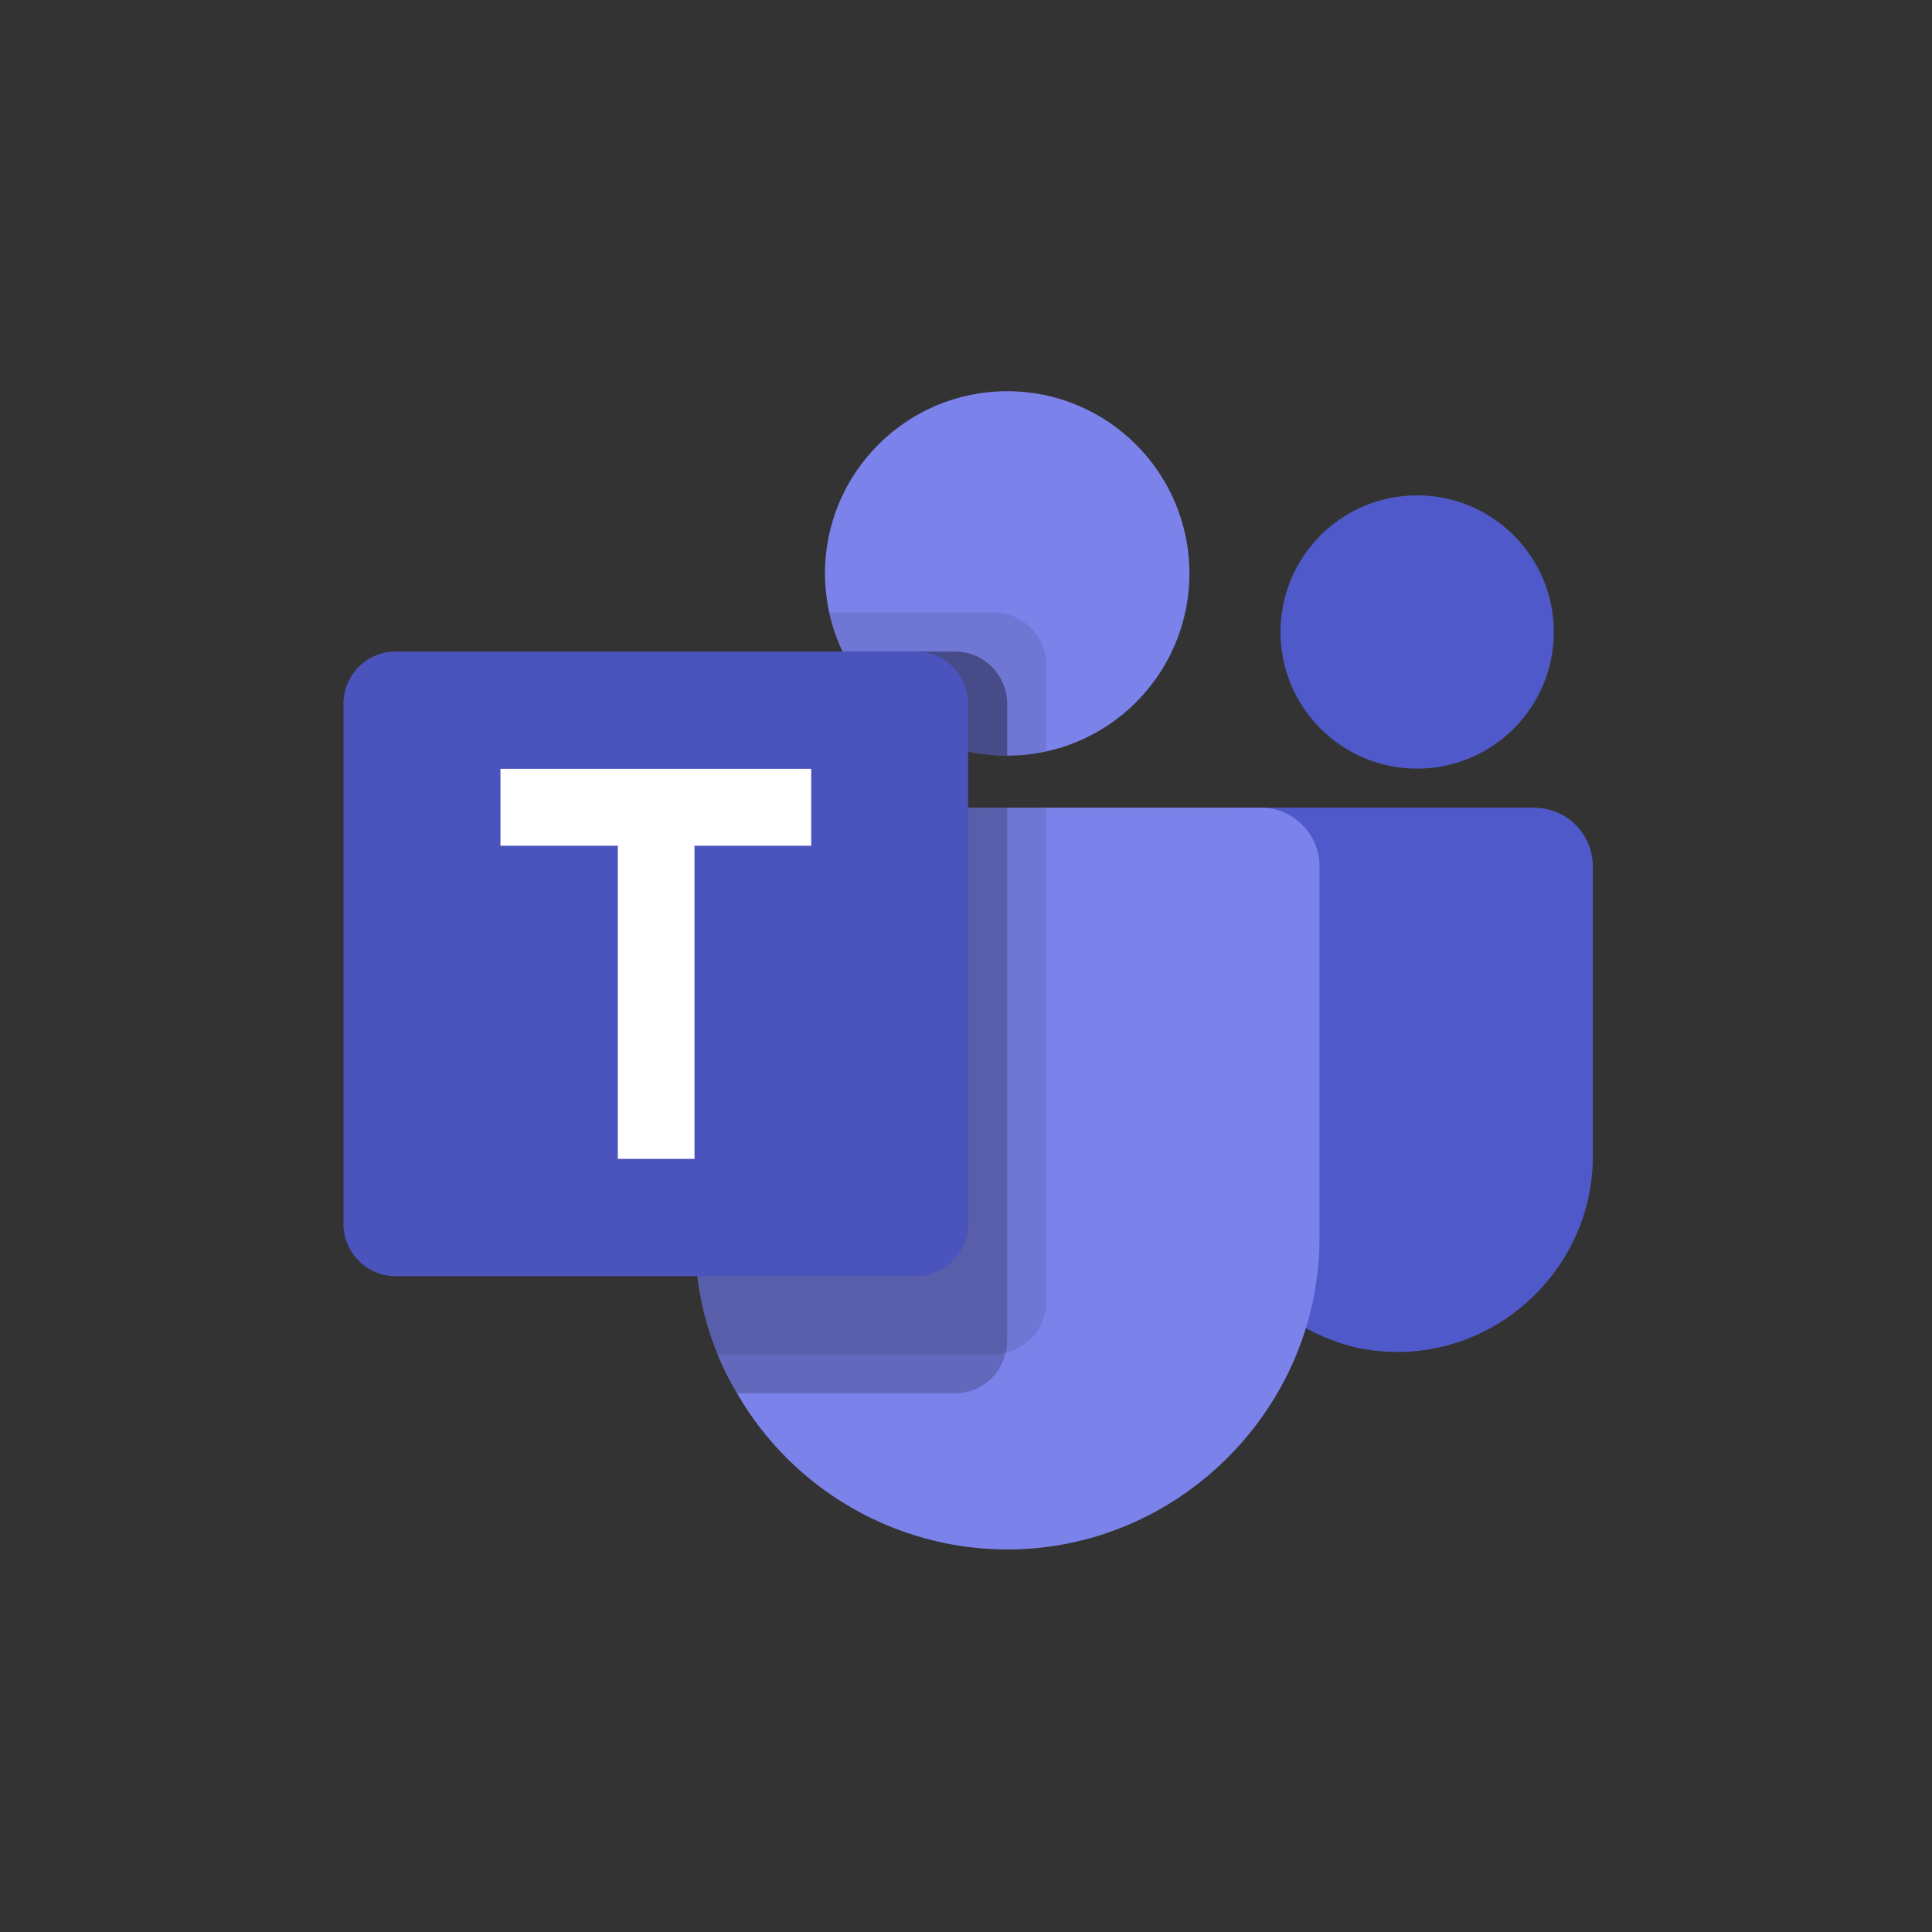 <svg width="450" height="450" viewBox="0 0 450 450" fill="none" xmlns="http://www.w3.org/2000/svg">
<rect x="0" y="0" width="450" height="450" fill="#333333" stroke="none"/>
<path d="M234.594 176.004C258.033 176.004 277.035 157.002 277.035 133.563C277.035 110.123 258.033 91.122 234.594 91.122C211.154 91.122 192.153 110.123 192.153 133.563C192.153 157.002 211.154 176.004 234.594 176.004Z" fill="#7B83EB"/>
<path d="M231.566 142.656H193.136L193.326 143.501L193.345 143.574L193.535 144.357C199.305 166.227 221.581 179.851 243.678 175.021V154.778C243.659 148.136 238.2 142.676 231.557 142.656H231.566Z" fill="black" fill-opacity="0.098"/>
<path d="M222.472 151.75H196.245C203.258 166.538 218.226 176.004 234.594 176.004V163.881C234.574 157.238 229.114 151.779 222.472 151.759V151.75Z" fill="black" fill-opacity="0.2"/>
<path d="M330.079 179.033C347.657 179.033 361.908 164.782 361.908 147.204C361.908 129.625 347.657 115.375 330.079 115.375C312.5 115.375 298.25 129.625 298.25 147.204C298.25 164.782 312.5 179.033 330.079 179.033Z" fill="#5059C9"/>
<path d="M357.36 188.125H285.873C282.685 188.125 280.062 190.748 280.062 193.936V267.686C279.652 289.603 294.771 308.988 316.128 313.928C319.203 314.574 322.335 314.898 325.477 314.898C350.439 314.898 370.984 294.368 371 269.405V201.765C371 194.282 364.843 188.125 357.36 188.125V188.125Z" fill="#5059C9"/>
<path d="M307.344 201.766V288.197C307.344 328.081 274.524 360.901 234.639 360.901C208.689 360.901 184.634 347.008 171.665 324.531C169.915 321.623 168.395 318.582 167.117 315.437C165.927 312.472 164.926 309.435 164.118 306.344C162.618 300.397 161.854 294.288 161.844 288.156V201.765C161.844 201.76 161.844 201.753 161.844 201.748C161.844 194.274 167.993 188.125 175.467 188.125H293.721C301.194 188.125 307.344 194.274 307.344 201.748V201.766Z" fill="#7B83EB"/>
<path d="M222.472 151.75H196.245C203.258 166.538 218.226 176.004 234.594 176.004V163.881C234.574 157.238 229.114 151.779 222.472 151.759V151.75Z" fill="black" fill-opacity="0.2"/>
<path d="M243.688 188.125V303.342C243.688 308.971 239.73 313.879 234.23 315.074C233.374 315.328 232.485 315.451 231.592 315.438H167.117C165.927 312.472 164.926 309.435 164.118 306.344C162.618 300.397 161.854 294.288 161.844 288.156V201.765C161.844 201.76 161.844 201.753 161.844 201.748C161.844 194.274 167.993 188.125 175.467 188.125H243.688Z" fill="black" fill-opacity="0.098"/>
<path d="M234.594 188.125V312.436C234.607 313.329 234.484 314.218 234.23 315.074C233.036 320.574 228.127 324.531 222.499 324.531H171.665C169.915 321.623 168.395 318.582 167.119 315.438C165.927 312.472 164.926 309.435 164.118 306.344C162.618 300.397 161.854 294.288 161.844 288.156V201.765C161.844 201.76 161.844 201.753 161.844 201.748C161.844 194.274 167.993 188.125 175.467 188.125H234.594ZM234.594 188.125V294.249C234.563 300.873 229.123 306.313 222.499 306.344H164.118C162.618 300.397 161.854 294.288 161.844 288.156V201.765C161.844 201.76 161.844 201.753 161.844 201.748C161.844 194.274 167.993 188.125 175.467 188.125H234.594ZM175.484 188.125C175.478 188.125 175.472 188.125 175.467 188.125C167.993 188.125 161.844 194.274 161.844 201.748V288.156C161.854 294.288 162.618 300.397 164.118 306.344H213.405C220.029 306.313 225.47 300.873 225.5 294.249V188.125H175.484Z" fill="black" fill-opacity="0.2"/>
<path d="M92.121 151.75H213.369C220.019 151.75 225.491 157.222 225.491 163.871V285.119C225.491 291.769 220.019 297.241 213.369 297.241H92.121C85.472 297.241 80 291.769 80 285.119V163.871C80 157.222 85.472 151.75 92.121 151.75Z" fill="#4B53BC"/>
<path d="M188.944 196.991H161.762V269.924H143.902V196.991H116.565V179.076H188.944V196.991Z" fill="white"/>
</svg>
